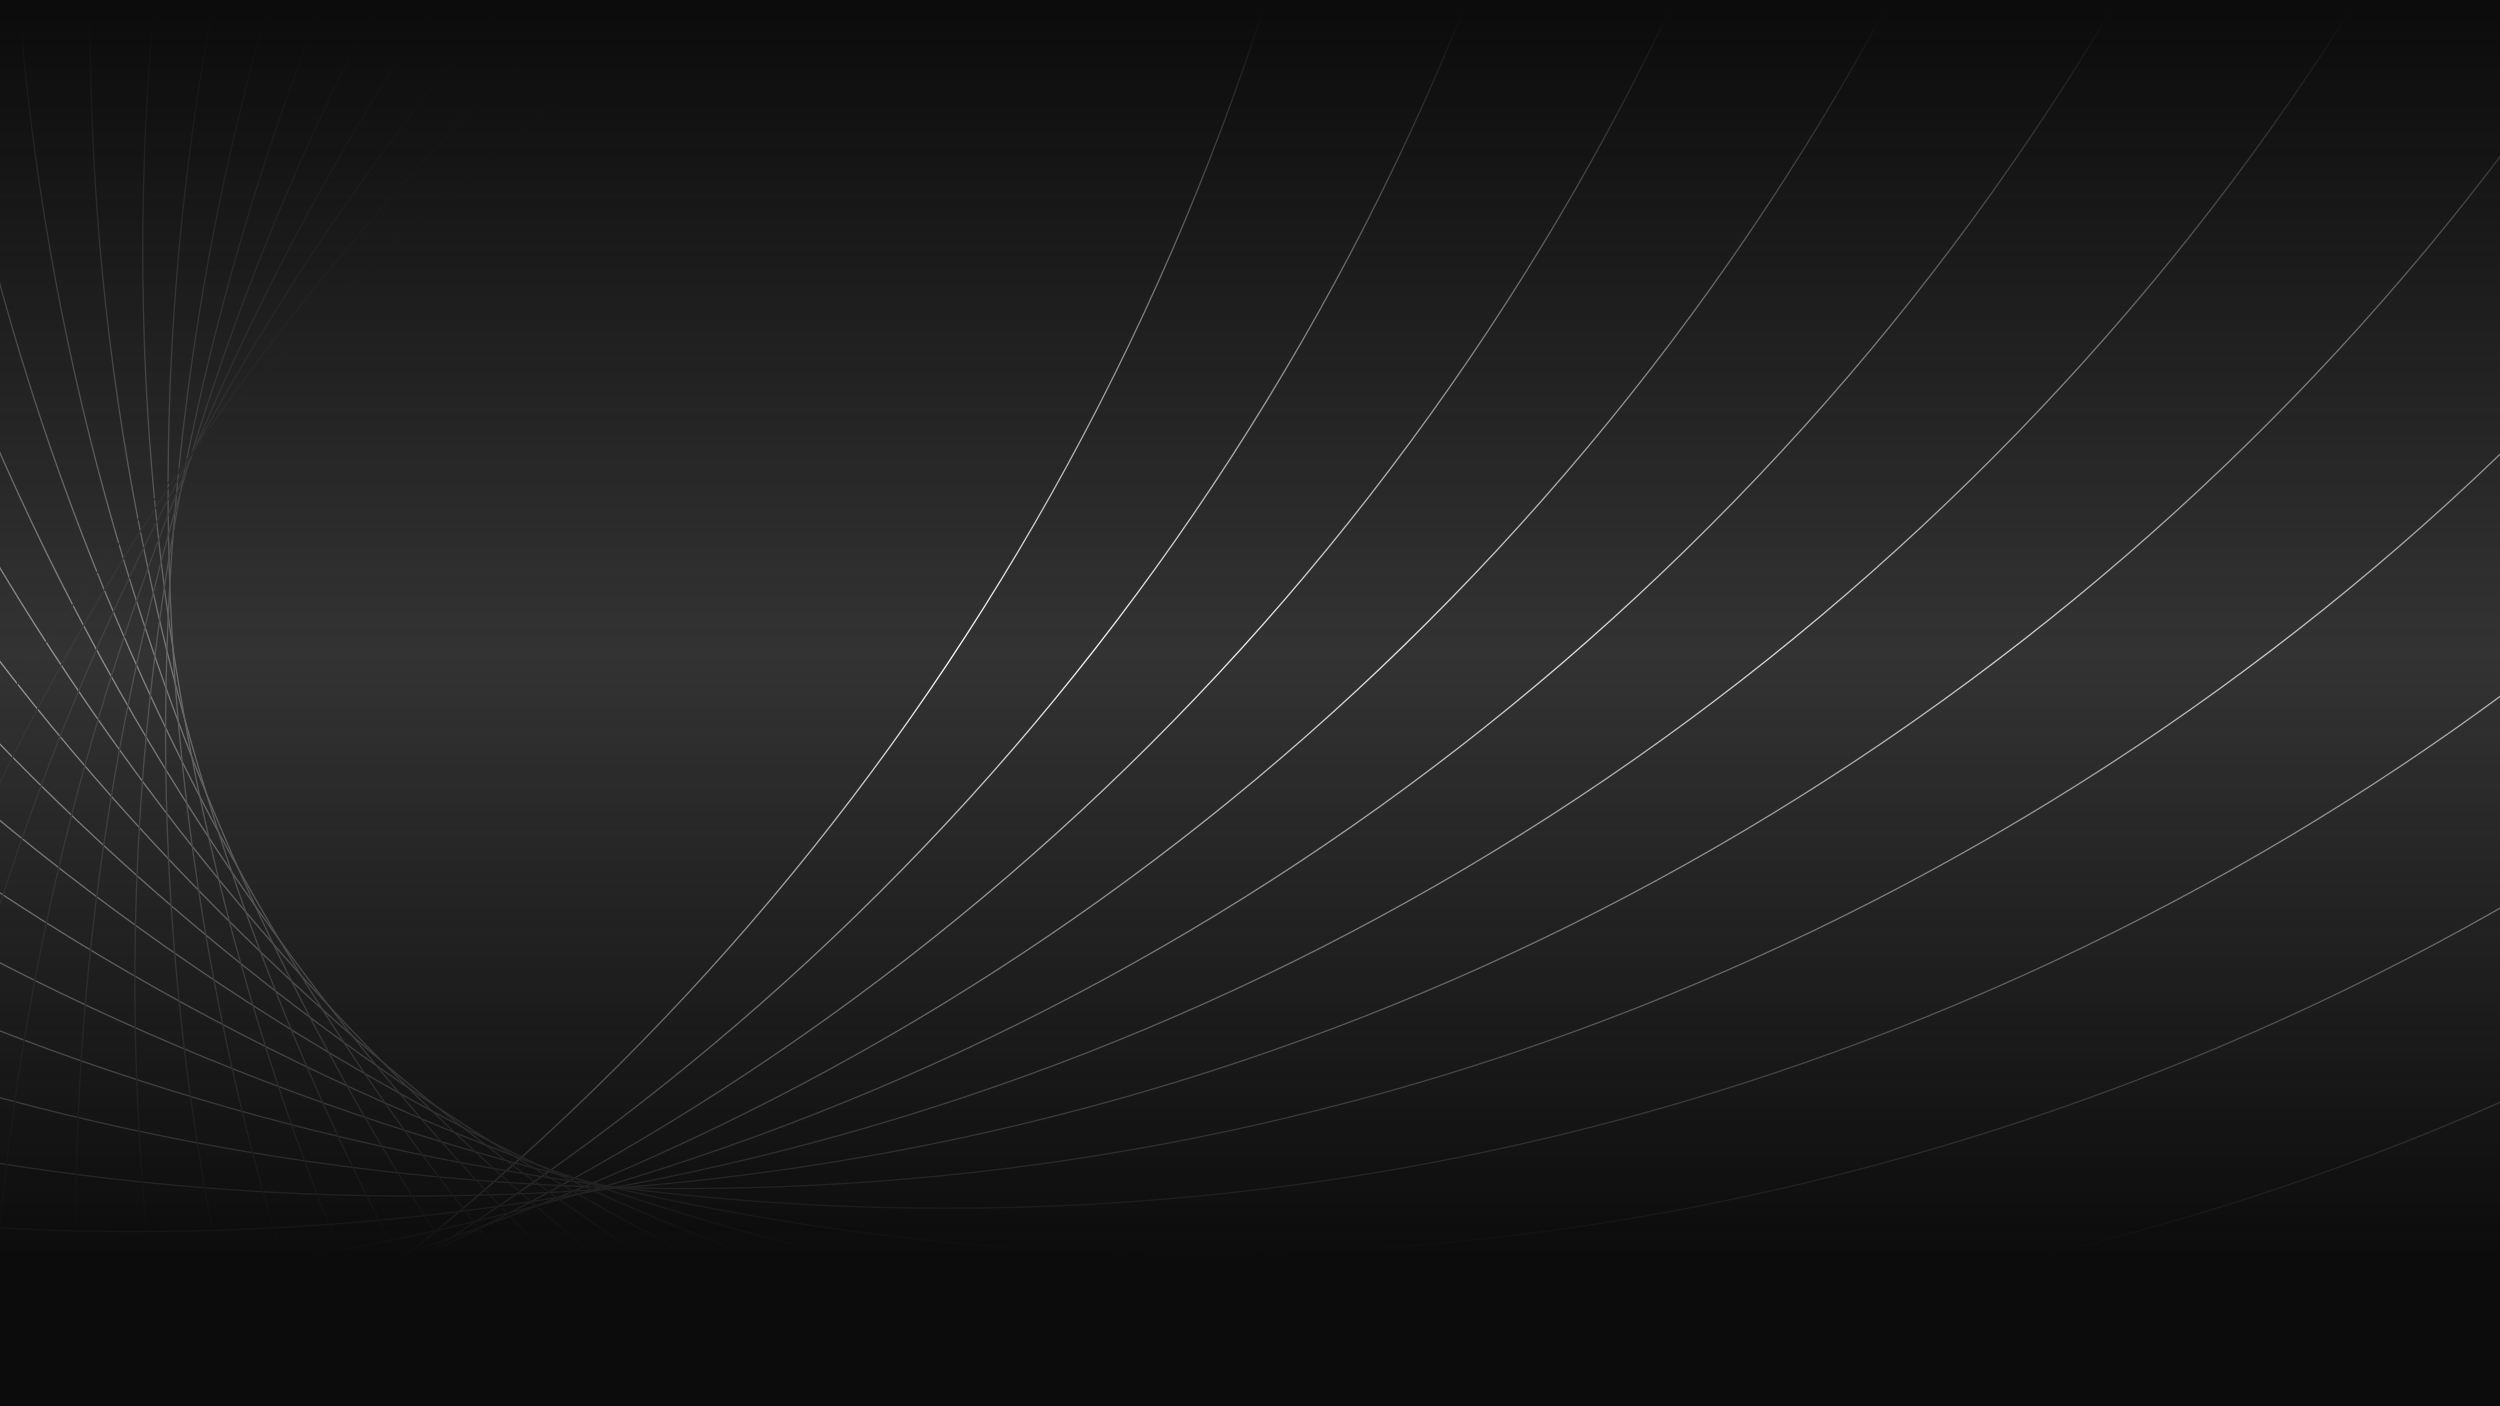 <svg width="1920" height="1080" viewBox="0 0 1920 1080" fill="none" xmlns="http://www.w3.org/2000/svg">
<rect x="0" y="0" width="1920" height="1080" fill="#333333" stroke="none"/>
<g clip-path="url(#clip0_2_64)">
<path d="M-2772.39 -1465.36C-2302.29 -2475.81 -1103.95 -2912.98 -95.821 -2441.8C912.309 -1970.62 1348.47 -769.52 878.371 240.931C408.272 1251.38 -790.071 1688.55 -1798.2 1217.37C-2806.33 746.185 -3242.49 -454.913 -2772.39 -1465.36Z" stroke="white"/>
<path d="M-2488.71 -1756.37C-1932.53 -2721.91 -700.737 -3052.72 262.586 -2495.27C1225.91 -1937.82 1555.97 -703.187 999.792 262.353C443.617 1227.89 -788.179 1558.71 -1751.5 1001.26C-2714.82 443.802 -3044.88 -790.827 -2488.71 -1756.37Z" stroke="#F8F8F8"/>
<path d="M-2186.14 -2018.7C-1548.12 -2931.98 -292.243 -3153.93 618.939 -2514.44C1530.12 -1874.96 1751.57 -616.196 1113.55 297.084C475.532 1210.36 -780.343 1432.32 -1691.53 792.832C-2602.71 153.348 -2824.15 -1105.42 -2186.14 -2018.7Z" stroke="#F0F0F0"/>
<path d="M-1867.24 -2250.81C-1152.24 -3104.88 118.159 -3216.28 970.267 -2499.63C1822.38 -1782.98 1933.52 -509.664 1218.52 344.406C503.512 1198.47 -766.884 1309.88 -1618.99 593.227C-2471.1 -123.422 -2582.25 -1396.74 -1867.24 -2250.81Z" stroke="#E9E9E9"/>
<path d="M-1534.72 -2451.4C-748.169 -3239.76 527.08 -3239.76 1313.63 -2451.4C2100.18 -1663.04 2100.18 -384.857 1313.63 403.502C527.081 1191.86 -748.168 1191.86 -1534.72 403.503C-2321.27 -384.856 -2321.27 -1663.04 -1534.72 -2451.4Z" stroke="#E1E1E1"/>
<path d="M-1191.35 -2619.39C-339.246 -3336.04 931.151 -3224.64 1646.16 -2370.57C2361.16 -1516.5 2250.01 -243.182 1397.91 473.467C545.797 1190.12 -724.6 1078.72 -1439.6 224.646C-2154.61 -629.423 -2043.46 -1902.74 -1191.35 -2619.39Z" stroke="#DADADA"/>
<path d="M-840.027 -2753.96C71.155 -3393.45 1327.03 -3171.49 1965.05 -2258.22C2603.07 -1344.94 2381.62 -86.171 1470.44 553.314C559.255 1192.8 -696.62 970.845 -1334.64 57.565C-1972.66 -855.715 -1751.21 -2114.48 -840.027 -2753.96Z" stroke="#D2D2D2"/>
<path d="M-483.674 -2854.55C479.648 -3412 1711.44 -3081.18 2267.62 -2115.65C2823.79 -1150.11 2493.73 84.524 1530.41 641.977C567.09 1199.43 -664.706 868.614 -1220.88 -96.925C-1777.06 -1062.46 -1447 -2297.09 -483.674 -2854.55Z" stroke="#CBCBCB"/>
<path d="M-125.269 -2920.83C882.861 -3392.01 2081.2 -2954.85 2551.3 -1944.4C3021.4 -933.95 2585.24 267.149 1577.11 738.329C568.982 1209.51 -629.361 772.346 -1099.46 -238.105C-1569.56 -1248.56 -1133.4 -2449.65 -125.269 -2920.83Z" stroke="#C3C3C3"/>
<path d="M232.199 -2952.77C1277.46 -3334.09 2433.23 -2793.91 2813.68 -1746.24C3194.13 -698.568 2655.18 459.858 1609.92 841.179C564.65 1222.5 -591.118 682.317 -971.564 -365.355C-1352.01 -1413.03 -813.066 -2571.45 232.199 -2952.77Z" stroke="#BCBCBC"/>
<path d="M585.747 -2950.58C1660.19 -3239.14 2764.59 -2600.05 3052.49 -1523.13C3340.39 -446.211 2702.76 660.727 1628.31 949.286C553.869 1237.85 -550.53 598.755 -838.427 -478.164C-1126.32 -1555.08 -488.699 -2662.02 585.747 -2950.58Z" stroke="#B4B4B4"/>
<path d="M932.419 -2914.73C2027.87 -3108.33 3072.49 -2375.19 3265.65 -1277.22C3458.81 -179.25 2727.35 867.775 1631.9 1061.38C536.455 1254.98 -508.168 521.844 -701.326 -576.128C-894.483 -1674.1 -163.03 -2721.12 932.419 -2914.73Z" stroke="#ADADAD"/>
<path d="M1269.32 -2845.94C2377.43 -2943.11 3354.33 -2121.51 3451.28 -1010.84C3548.22 99.824 2728.51 1078.97 1620.39 1176.14C512.28 1273.31 -464.619 451.71 -561.566 -658.957C-658.514 -1769.62 161.201 -2748.77 1269.32 -2845.94Z" stroke="#A5A5A5"/>
<path d="M1593.61 -2745.2C2705.96 -2745.2 3607.7 -1841.39 3607.7 -726.477C3607.7 388.432 2705.96 1292.24 1593.61 1292.24C481.265 1292.24 -420.473 388.433 -420.474 -726.477C-420.474 -1841.39 481.264 -2745.2 1593.61 -2745.2Z" stroke="#9E9E9E"/>
<path d="M1902.58 -2613.73C3010.69 -2516.55 3830.41 -1537.41 3733.46 -426.744C3636.51 683.923 2659.61 1505.52 1551.5 1408.35C443.382 1311.18 -376.333 332.038 -279.385 -778.629C-182.437 -1889.3 794.461 -2710.9 1902.58 -2613.73Z" stroke="#969696"/>
<path d="M2193.59 -2452.98C3289.04 -2259.38 4020.5 -1212.35 3827.34 -114.379C3634.18 983.592 2589.56 1716.73 1494.11 1523.12C398.66 1329.52 -332.794 282.498 -139.636 -815.473C53.521 -1913.44 1098.14 -2646.58 2193.59 -2452.98Z" stroke="#8F8F8F"/>
<path d="M2464.19 -2264.63C3538.63 -1976.07 4176.26 -869.136 3888.36 207.784C3600.46 1284.7 2496.06 1923.79 1421.62 1635.23C347.174 1346.68 -290.452 239.738 -2.554 -837.182C285.343 -1914.1 1389.74 -2553.19 2464.19 -2264.63Z" stroke="#878787"/>
<path d="M2712.04 -2050.58C3757.3 -1669.26 4296.25 -510.836 3915.8 536.836C3535.35 1584.51 2379.58 2124.69 1334.32 1743.37C289.054 1362.05 -249.89 203.622 130.556 -844.049C511.002 -1891.72 1666.77 -2431.9 2712.04 -2050.58Z" stroke="#808080"/>
<path d="M2934.99 -1812.91C3943.12 -1341.73 4379.28 -140.633 3909.18 869.818C3439.08 1880.27 2240.74 2317.43 1232.61 1846.25C224.481 1375.07 -211.681 173.973 258.419 -836.478C728.518 -1846.93 1926.86 -2284.09 2934.99 -1812.91Z" stroke="#787878"/>
<path d="M3131.09 -1553.88C4094.41 -996.429 4424.47 238.2 3868.3 1203.74C3312.12 2169.28 2080.33 2500.1 1117.01 1942.64C153.683 1385.19 -176.376 150.559 379.799 -814.98C935.974 -1780.52 2167.77 -2111.34 3131.09 -1553.88Z" stroke="#717171"/>
<path d="M3298.58 -1275.92C4209.77 -636.439 4431.21 622.325 3793.19 1535.6C3155.18 2448.88 1899.3 2670.84 988.119 2031.35C76.936 1391.87 -144.509 133.104 493.509 -780.175C1131.53 -1693.45 2387.4 -1915.41 3298.58 -1275.92Z" stroke="#696969"/>
<path d="M3435.93 -981.605C4288.04 -264.957 4399.19 1008.36 3684.18 1862.43C2969.18 2716.5 1698.78 2827.9 846.672 2111.25C-5.437 1394.6 -116.582 121.285 598.422 -732.784C1313.43 -1586.85 2583.82 -1698.25 3435.93 -981.605Z" stroke="#626262"/>
<path d="M3541.82 -673.624C4328.37 114.735 4328.37 1392.92 3541.82 2181.28C2755.28 2969.64 1480.03 2969.64 693.477 2181.28C-93.073 1392.92 -93.073 114.735 693.477 -673.624C1480.03 -1461.98 2755.28 -1461.98 3541.82 -673.624Z" stroke="#5A5A5A"/>
<path d="M3615.2 -354.779C4330.2 499.29 4219.06 1772.61 3366.95 2489.26C2514.84 3205.91 1244.44 3094.51 529.438 2240.44C-185.567 1386.37 -74.421 113.049 777.688 -603.6C1629.8 -1320.25 2900.19 -1208.85 3615.2 -354.779Z" stroke="#535353"/>
<path d="M3655.23 -27.951C4293.24 885.328 4071.8 2144.09 3160.62 2783.58C2249.43 3423.06 993.558 3201.11 355.541 2287.83C-282.477 1374.55 -61.032 115.785 850.151 -523.7C1761.33 -1163.18 3017.21 -941.231 3655.23 -27.951Z" stroke="#4B4B4B"/>
<path d="M3661.35 303.913C4217.52 1269.45 3887.46 2504.08 2924.14 3061.54C1960.82 3618.99 729.021 3288.17 172.846 2322.63C-383.329 1357.09 -53.27 122.464 910.053 -434.99C1873.37 -992.444 3105.17 -661.626 3661.35 303.913Z" stroke="#444444"/>
<path d="M3633.25 637.835C4103.35 1648.29 3667.18 2849.38 2659.05 3320.56C1650.92 3791.74 452.582 3354.58 -17.518 2344.13C-487.617 1333.68 -51.456 132.581 956.674 -338.599C1964.8 -809.779 3163.15 -372.616 3633.25 637.835Z" stroke="#3C3C3C"/>
<path d="M3570.88 970.817C3951.32 2018.49 3412.38 3176.92 2367.11 3558.24C1321.85 3939.56 166.081 3399.37 -214.365 2351.7C-594.812 1304.03 -55.867 145.604 989.398 -235.717C2034.66 -617.038 3190.43 -76.855 3570.88 970.817Z" stroke="#353535"/>
</g>
<rect width="1920" height="1080" fill="url(#paint0_linear_2_64)"/>
<defs>
<linearGradient id="paint0_linear_2_64" x1="960" y1="9" x2="960" y2="965" gradientUnits="userSpaceOnUse">
<stop stop-color="#0C0C0C"/>
<stop offset="0.516" stop-color="#0C0C0C" stop-opacity="0"/>
<stop offset="1" stop-color="#0C0C0C"/>
</linearGradient>
<clipPath id="clip0_2_64">
<rect x="-195" y="1080" width="1080" height="2336" transform="rotate(-90 -195 1080)" fill="white"/>
</clipPath>
</defs>
</svg>
